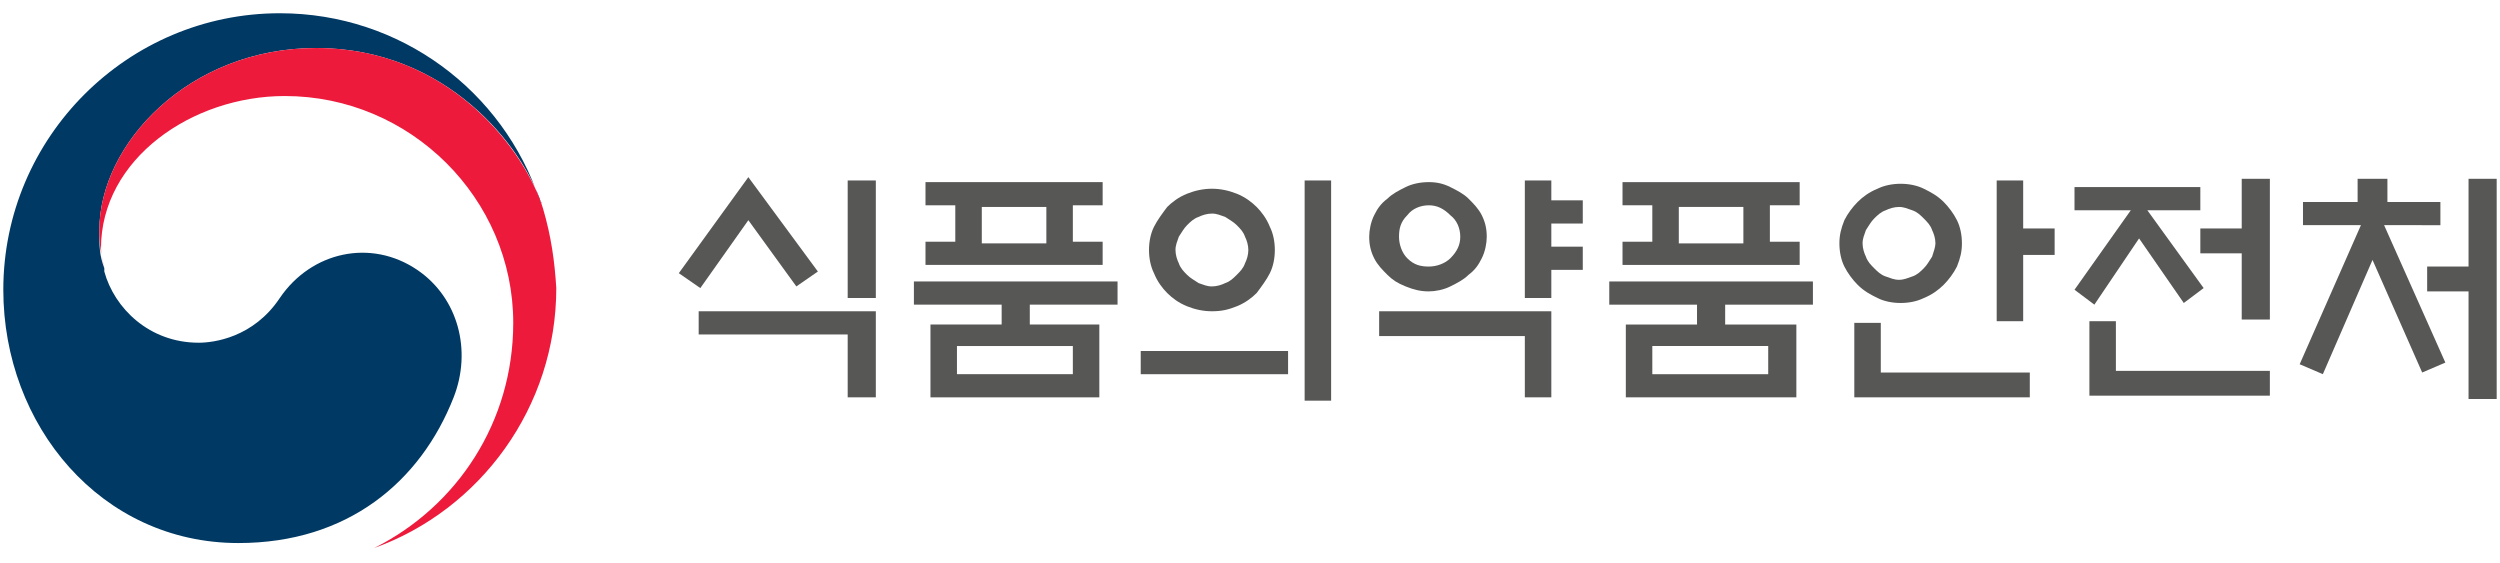 <?xml version="1.0" encoding="utf-8"?>
<!-- Generator: Adobe Illustrator 26.0.2, SVG Export Plug-In . SVG Version: 6.00 Build 0)  -->
<svg version="1.1" id="Layer_1" xmlns="http://www.w3.org/2000/svg" xmlns:xlink="http://www.w3.org/1999/xlink" x="0px" y="0px"
	 viewBox="0 0 151 34" style="enable-background:new 0 0 151 34;" xml:space="preserve">
<style type="text/css">
	.st0{fill:#F58920;}
	.st1{fill:#8AC441;}
	.st2{fill:#1F1F1F;}
	.st3{fill:#6B6B6B;}
	.st4{fill:#211D1E;}
	.st5{fill:#16A7E0;}
	.st6{fill:#FFFFFF;}
	.st7{fill:#003964;}
	.st8{fill:#ED1A3B;}
	.st9{fill:#575756;}
	.st10{fill:#003685;}
	.st11{fill:url(#SVGID_1_);}
	.st12{fill:url(#SVGID_00000011718116971525535180000001965326706874751622_);}
	.st13{fill:url(#SVGID_00000031910722189675378580000012424912415269300609_);}
	.st14{fill:url(#SVGID_00000049937437359691129000000009175619689807736705_);}
	.st15{fill:url(#SVGID_00000012433341790766904080000005218799565553462149_);}
	.st16{fill:#064485;}
	.st17{fill:#032D59;}
</style>
<g>
	<g>
		<g>
			<g>
				<g>
					<g>
						<g>
							<path class="st7" d="M25.2,16.3c-2.8-1.9-6.4-1.1-8.3,1.7c-1.6,2.4-4,2.7-4.9,2.7c-3,0-5.1-2.1-5.7-4.3h0c0,0,0,0,0-0.1
								c0,0,0,0,0-0.1C6,15.4,6,14.9,6,13.9C6,8.7,11.4,2.9,19.1,2.9c7.9,0,12.5,6,13.6,9.4c0-0.1,0-0.1-0.1-0.2
								C30.4,5.5,24.2,0.8,16.9,0.8C7.7,0.8,0.2,8.3,0.2,17.5c0,8.2,5.9,15.3,14.2,15.3c6.6,0,11-3.7,13-8.8
								C28.5,21.2,27.7,18,25.2,16.3z"/>
						</g>
						<g>
							<path class="st8" d="M32.8,12.6c-1-3.3-5.5-9.7-13.7-9.7C11.4,2.9,6,8.7,6,13.9c0,1,0.1,1.4,0.3,2.3
								c-0.1-0.4-0.2-0.8-0.2-1.2c0-5.4,5.5-9.2,11.1-9.2c7.6,0,13.8,6.2,13.8,13.7c0,6-3.4,11.1-8.4,13.6l0,0
								c6.4-2.3,11-8.5,11-15.7C33.5,15.8,33.3,14.3,32.8,12.6z"/>
						</g>
					</g>
				</g>
			</g>
		</g>
	</g>
	<g>
		<path class="st9" d="M45.2,10.7l4.2,5.7l-1.3,0.9l-2.9-4l-2.9,4.1L41,16.5L45.2,10.7z M42.2,18.8h10.7v5.2h-1.7v-3.8h-9V18.8z
			 M51.2,10.9h1.7V18h-1.7V10.9z"/>
		<path class="st9" d="M66.4,19.6V24H56.2v-4.4h4.3v-1.2h-5.3V17h12.3v1.4h-5.3v1.2H66.4z M55.9,16v-1.4h1.8v-2.2h-1.8v-1.4h10.7
			v1.4h-1.8v2.2h1.8V16H55.9z M64.8,20.9h-7v1.7h7V20.9z M63.2,12.5h-3.9v2.2h3.9V12.5z"/>
		<path class="st9" d="M77.8,21.2v1.4h-8.9v-1.4H77.8z M77,15.1c0,0.5-0.1,1-0.3,1.4c-0.2,0.4-0.5,0.8-0.8,1.2
			c-0.3,0.3-0.7,0.6-1.2,0.8c-0.5,0.2-0.9,0.3-1.5,0.3c-0.5,0-1-0.1-1.5-0.3c-0.5-0.2-0.9-0.5-1.2-0.8c-0.3-0.3-0.6-0.7-0.8-1.2
			c-0.2-0.4-0.3-0.9-0.3-1.4c0-0.5,0.1-1,0.3-1.4c0.2-0.4,0.5-0.8,0.8-1.2c0.3-0.3,0.7-0.6,1.2-0.8c0.5-0.2,1-0.3,1.5-0.3
			c0.5,0,1,0.1,1.5,0.3c0.5,0.2,0.9,0.5,1.2,0.8c0.3,0.3,0.6,0.7,0.8,1.2C76.9,14.1,77,14.6,77,15.1z M75.4,15.1
			c0-0.3-0.1-0.6-0.2-0.8c-0.1-0.3-0.3-0.5-0.5-0.7c-0.2-0.2-0.4-0.3-0.7-0.5c-0.3-0.1-0.5-0.2-0.8-0.2c-0.3,0-0.6,0.1-0.8,0.2
			c-0.3,0.1-0.5,0.3-0.7,0.5c-0.2,0.2-0.3,0.4-0.5,0.7c-0.1,0.3-0.2,0.5-0.2,0.8c0,0.3,0.1,0.6,0.2,0.8c0.1,0.3,0.3,0.5,0.5,0.7
			c0.2,0.2,0.4,0.3,0.7,0.5c0.3,0.1,0.5,0.2,0.8,0.2c0.3,0,0.6-0.1,0.8-0.2c0.3-0.1,0.5-0.3,0.7-0.5c0.2-0.2,0.4-0.4,0.5-0.7
			C75.3,15.7,75.4,15.4,75.4,15.1z M78.8,10.9h1.6v13.3h-1.6V10.9z"/>
		<path class="st9" d="M89.8,14.3c0,0.4-0.1,0.9-0.3,1.3c-0.2,0.4-0.4,0.7-0.8,1c-0.3,0.3-0.7,0.5-1.1,0.7c-0.4,0.2-0.9,0.3-1.3,0.3
			c-0.5,0-0.9-0.1-1.4-0.3s-0.8-0.4-1.1-0.7c-0.3-0.3-0.6-0.6-0.8-1c-0.2-0.4-0.3-0.8-0.3-1.3c0-0.4,0.1-0.9,0.3-1.3
			c0.2-0.4,0.4-0.7,0.8-1c0.3-0.3,0.7-0.5,1.1-0.7c0.4-0.2,0.9-0.3,1.4-0.3c0.5,0,0.9,0.1,1.3,0.3c0.4,0.2,0.8,0.4,1.1,0.7
			c0.3,0.3,0.6,0.6,0.8,1C89.7,13.4,89.8,13.8,89.8,14.3z M83.2,18.8h10.5v5.2h-1.6v-3.7h-8.8V18.8z M88.2,14.3c0-0.5-0.2-1-0.6-1.3
			c-0.4-0.4-0.8-0.6-1.3-0.6c-0.5,0-1,0.2-1.3,0.6c-0.4,0.4-0.5,0.8-0.5,1.3c0,0.5,0.2,1,0.5,1.3c0.4,0.4,0.8,0.5,1.3,0.5
			c0.5,0,1-0.2,1.3-0.5C88,15.2,88.2,14.8,88.2,14.3z M93.7,18h-1.6v-7.1h1.6v1.2h1.9v1.4h-1.9v1.4h1.9v1.4h-1.9V18z"/>
		<path class="st9" d="M108.5,19.6V24H98.2v-4.4h4.3v-1.2h-5.3V17h12.3v1.4h-5.3v1.2H108.5z M98,16v-1.4h1.8v-2.2H98v-1.4h10.7v1.4
			h-1.8v2.2h1.8V16H98z M106.8,20.9h-7v1.7h7V20.9z M105.3,12.5h-3.9v2.2h3.9V12.5z"/>
		<path class="st9" d="M118.5,14.7c0,0.5-0.1,0.9-0.3,1.4c-0.2,0.4-0.5,0.8-0.8,1.1c-0.3,0.3-0.7,0.6-1.2,0.8
			c-0.4,0.2-0.9,0.3-1.4,0.3c-0.5,0-1-0.1-1.4-0.3c-0.4-0.2-0.8-0.4-1.2-0.8c-0.3-0.3-0.6-0.7-0.8-1.1c-0.2-0.4-0.3-0.9-0.3-1.4
			c0-0.5,0.1-0.9,0.3-1.4c0.2-0.4,0.5-0.8,0.8-1.1c0.3-0.3,0.7-0.6,1.2-0.8c0.4-0.2,0.9-0.3,1.4-0.3c0.5,0,1,0.1,1.4,0.3
			c0.4,0.2,0.8,0.4,1.2,0.8c0.3,0.3,0.6,0.7,0.8,1.1C118.4,13.7,118.5,14.2,118.5,14.7z M113.6,19.5v3h9v1.5h-10.6v-4.5H113.6z
			 M116.9,14.7c0-0.3-0.1-0.6-0.2-0.8c-0.1-0.3-0.3-0.5-0.5-0.7c-0.2-0.2-0.4-0.4-0.7-0.5c-0.3-0.1-0.5-0.2-0.8-0.2
			c-0.3,0-0.6,0.1-0.8,0.2c-0.3,0.1-0.5,0.3-0.7,0.5c-0.2,0.2-0.3,0.4-0.5,0.7c-0.1,0.3-0.2,0.5-0.2,0.8c0,0.3,0.1,0.6,0.2,0.8
			c0.1,0.3,0.3,0.5,0.5,0.7c0.2,0.2,0.4,0.4,0.7,0.5c0.3,0.1,0.5,0.2,0.8,0.2c0.3,0,0.5-0.1,0.8-0.2c0.3-0.1,0.5-0.3,0.7-0.5
			c0.2-0.2,0.3-0.4,0.5-0.7C116.8,15.2,116.9,14.9,116.9,14.7z M122.2,19.4h-1.6v-8.5h1.6v2.9h1.9v1.6h-1.9V19.4z"/>
		<path class="st9" d="M125.3,12.7v-1.4h7.6v1.4h-3.2l3.4,4.7l-1.2,0.9l-2.7-3.9l-2.7,4l-1.2-0.9l3.4-4.8H125.3z M126.2,23.9v-4.5
			h1.6v3h9.3v1.5H126.2z M135.4,19.4v-4.1h-2.5v-1.5h2.5v-3h1.7v8.5H135.4z"/>
		<path class="st9" d="M142.4,12.2v-1.4h1.8v1.4h3.2v1.4H144l3.7,8.3l-1.4,0.6l-3-6.8l-3,6.9l-1.4-0.6l3.7-8.4h-3.5v-1.4H142.4z
			 M149.1,17.6h-2.5v-1.5h2.5v-5.3h1.7v13.3h-1.7V17.6z"/>
	</g>
</g>
</svg>
